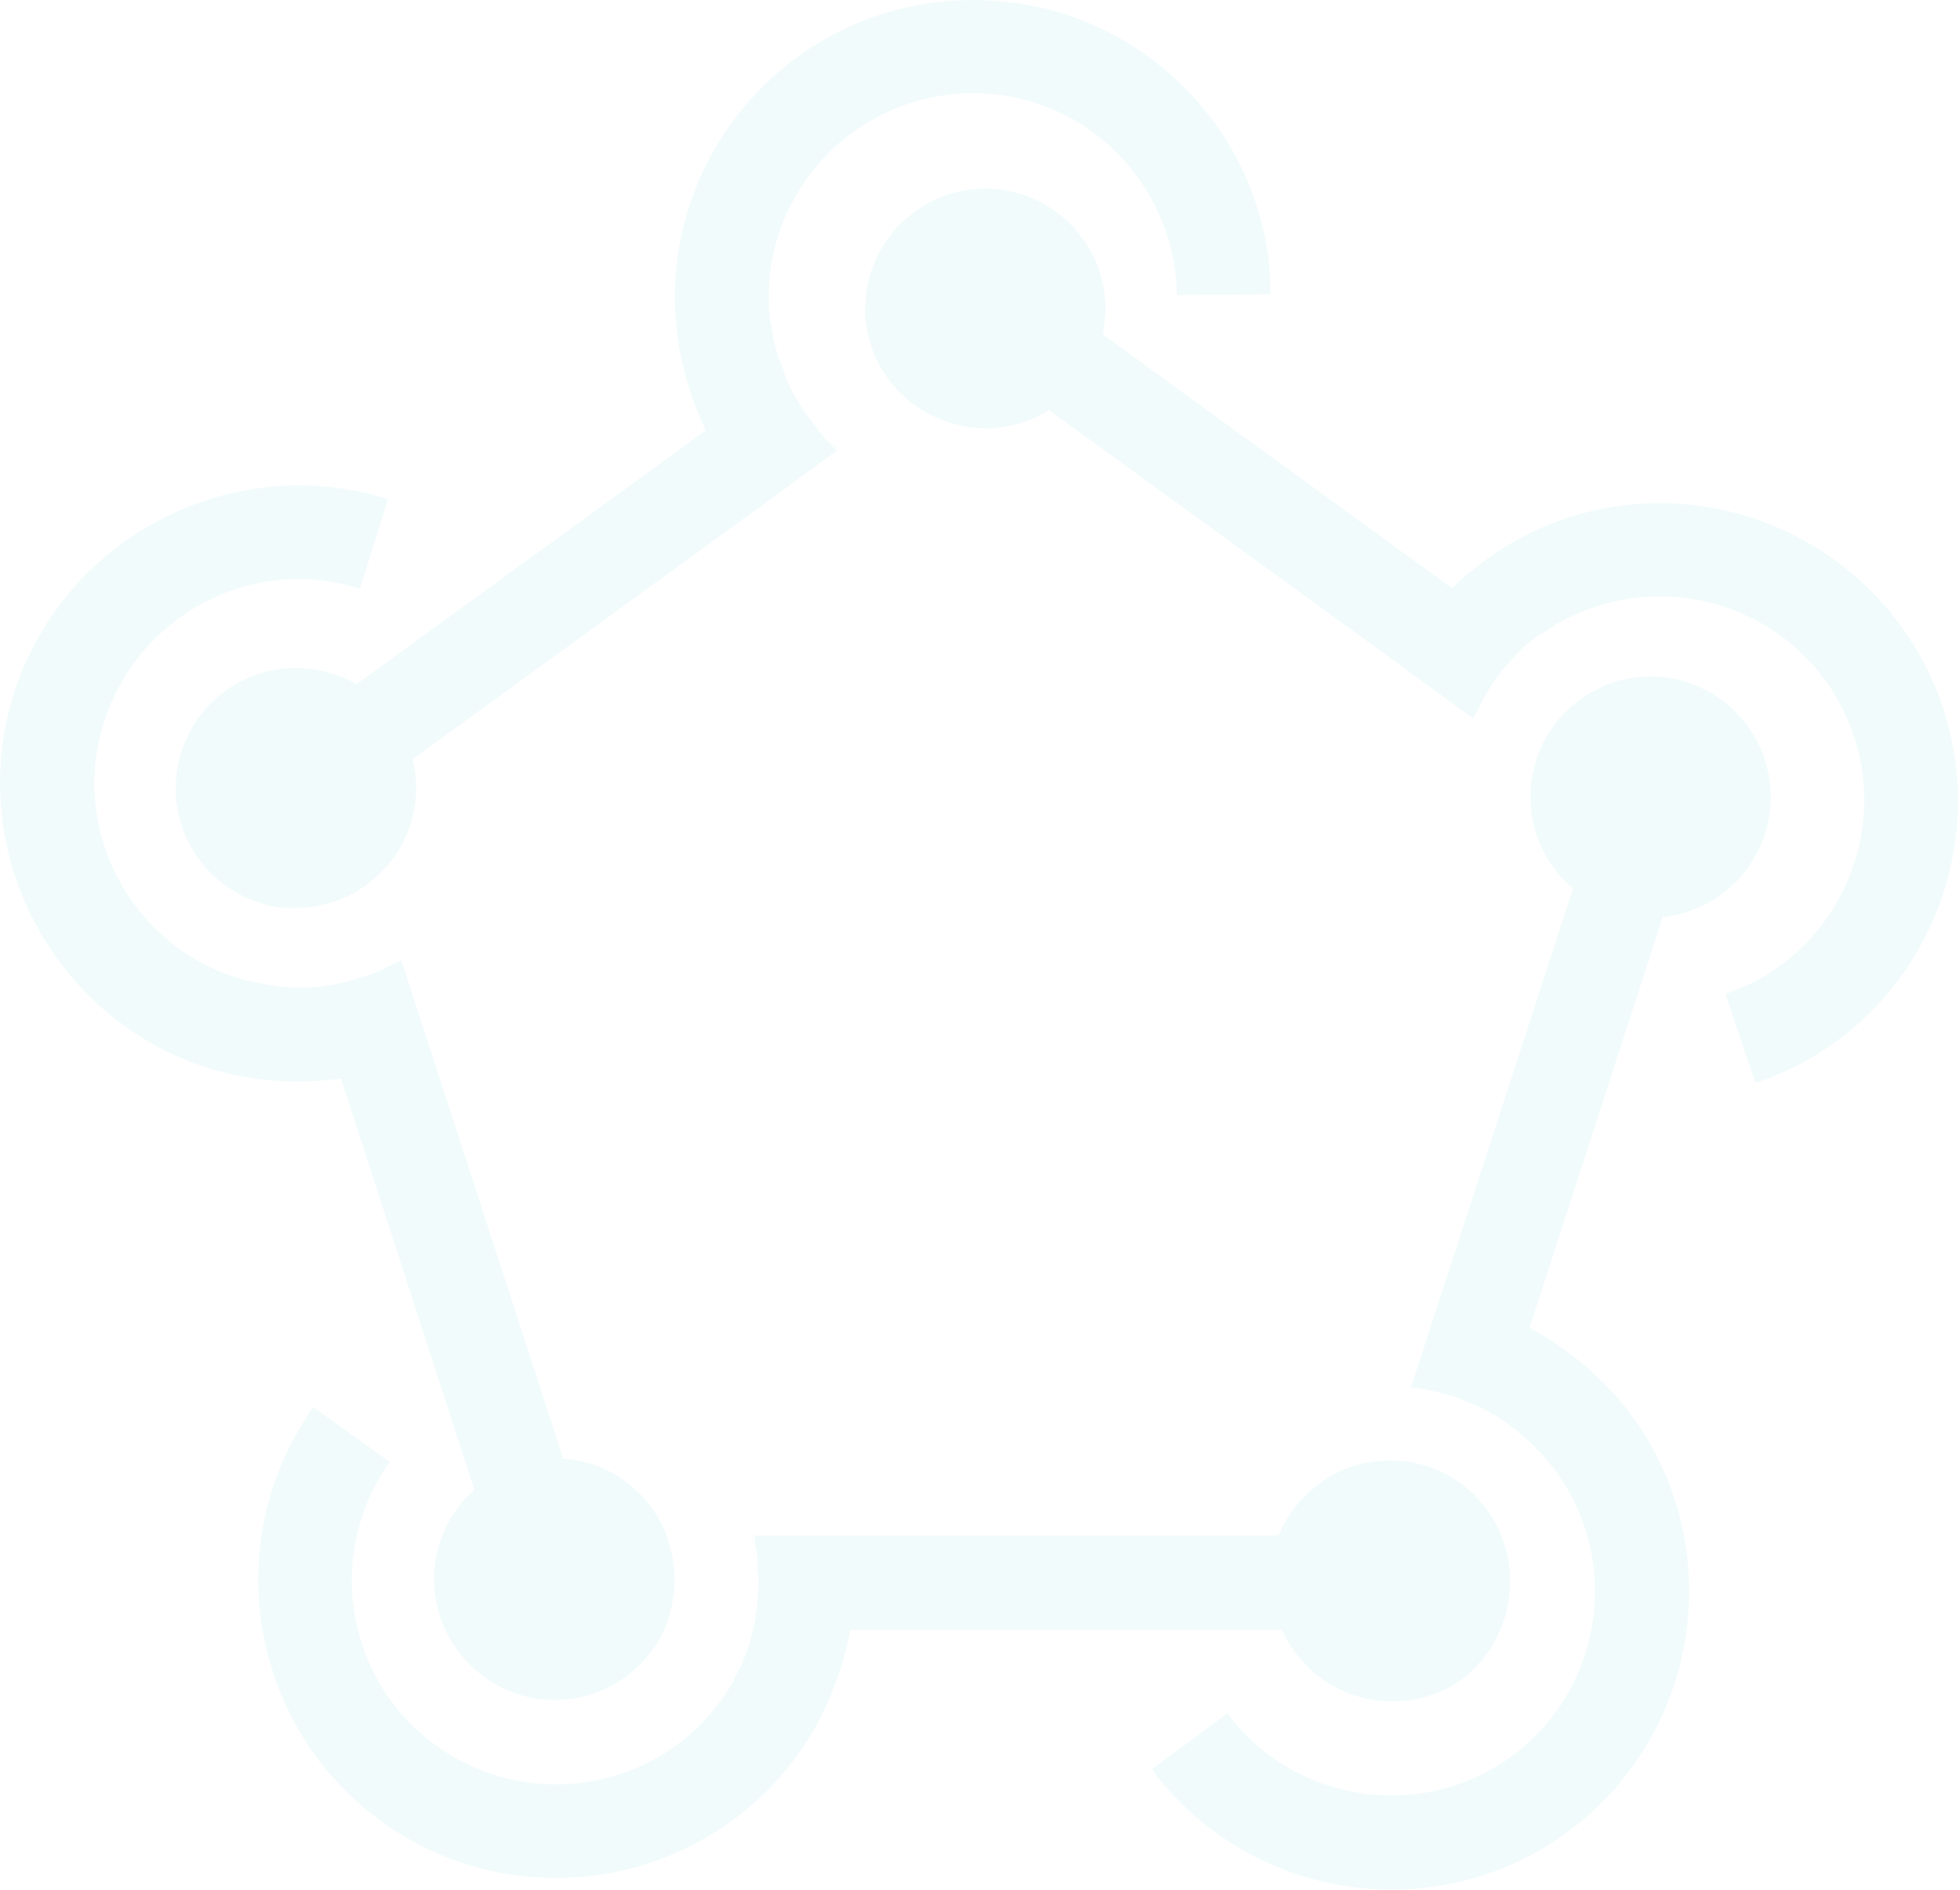 <?xml version="1.0" encoding="UTF-8"?>
<svg width="759px" height="732px" viewBox="0 0 759 732" version="1.1" xmlns="http://www.w3.org/2000/svg" xmlns:xlink="http://www.w3.org/1999/xlink">
    <!-- Generator: Sketch 45.2 (43514) - http://www.bohemiancoding.com/sketch -->
    <title>logo-mobile</title>
    <desc>Created with Sketch.</desc>
    <defs></defs>
    <g id="Behind-the-scenes" stroke="none" stroke-width="1" fill="none" fill-rule="evenodd" opacity="0.105">
        <g id="Footer-Copy-2" transform="translate(-541, -77)" fill-rule="nonzero" fill="#82D7DA">
            <g id="logo-mobile" transform="translate(541, 77)">
                <g id="Group" transform="translate(100, 545)">
                    <path d="M182.344,106 C180.986,108.443 179.629,110.615 178,112.787 C179.629,110.615 180.986,108.443 182.344,106 Z" id="Shape"></path>
                    <path d="M190,87.9 C190.271,87.357 190.271,86.543 190.543,86 L190.543,86 C190.271,86.543 190.271,87.086 190,87.9 Z" id="Shape"></path>
                    <path d="M186.443,99 C185.629,100.629 184.814,102.258 184,103.615 C185.086,102.258 185.9,100.629 186.443,99 Z" id="Shape"></path>
                    <path d="M189.629,91 C189.086,92.357 188.543,93.986 188,95.344 C188.543,93.986 189.086,92.629 189.629,91 Z" id="Shape"></path>
                    <path d="M192,50 C192,50 192,50 192,50 L229.735,50 C229.735,50 229.735,50 229.735,50 L192,50 Z" id="Shape"></path>
                    <path d="M189.814,88 C189.543,89.086 189.271,90.172 189,91.258 C189.271,89.9 189.543,89.086 189.814,88 Z" id="Shape"></path>
                    <path d="M184.086,103 C183.543,103.814 183.271,104.629 183,105.443 C183.271,104.357 183.543,103.543 184.086,103 Z" id="Shape"></path>
                    <path d="M188.086,96 C187.814,97.086 187.271,97.9 187,98.986 C187.271,98.172 187.543,97.086 188.086,96 Z" id="Shape"></path>
                    <path d="M191,86.443 C191.271,85.629 191.271,84.814 191.543,84 C191.543,85.086 191.271,85.9 191,86.443 L191,86.443 Z" id="Shape"></path>
                    <path d="M193,61 C193,62.357 193,63.715 193.271,65.072 C193.271,63.715 193.271,62.357 193,61 Z" id="Shape"></path>
                    <path d="M191.543,51.9 C191.543,52.172 191.543,52.172 191.543,52.443 C191.814,54.344 192.086,56.244 192.357,58.144 C192.357,57.33 192.357,56.515 192.086,55.701 C192.086,55.158 192.086,54.887 191.814,54.344 C191.814,53.801 191.543,50.543 191.271,50 L191,50 C191.271,50.543 191.271,51.357 191.543,51.9 Z" id="Shape"></path>
                    <path d="M193.271,69 C193.271,70.357 193,71.715 193,73.072 C193,71.715 193.271,70.357 193.271,69 Z" id="Shape"></path>
                    <path d="M192.543,76 C192.271,77.357 192,78.715 192,80.344 C192,78.986 192.271,77.357 192.543,76 Z" id="Shape"></path>
                    <path d="M474.98,38.55 C472.808,35.835 470.636,33.392 468.193,31.491 C458.42,23.076 445.66,19.546 433.444,20.904 C425.028,21.718 416.884,24.705 409.825,30.406 C403.038,35.564 398.152,42.351 395.165,49.681 L229.835,49.681 L192.1,49.681 C192.1,50.223 192.371,53.481 192.643,54.024 C192.643,54.567 192.643,54.839 192.914,55.382 C192.914,56.196 193.186,57.01 193.186,57.825 C193.186,58.911 193.457,59.997 193.457,61.354 C193.457,62.711 193.457,64.069 193.729,65.426 C193.729,66.512 193.729,67.598 193.729,68.955 C193.729,70.313 193.457,71.67 193.457,73.028 C193.457,74.114 193.186,75.199 193.186,76.557 C192.914,77.914 192.643,79.272 192.643,80.901 C192.371,81.986 192.371,83.072 192.1,84.158 C191.828,84.973 191.828,85.787 191.557,86.602 C191.285,87.145 191.285,87.959 191.014,88.502 C190.742,89.588 190.471,90.674 190.199,91.76 C189.656,93.117 189.113,94.746 188.57,96.103 C188.299,97.189 187.756,98.004 187.485,99.09 C186.67,100.718 185.856,102.347 185.041,103.705 C184.498,104.519 184.227,105.334 183.955,106.148 C182.598,108.591 181.241,110.763 179.612,112.935 C154.364,148.499 104.955,156.643 69.391,131.396 C33.828,106.148 25.683,56.739 50.931,21.175 L21.34,0 C-15.581,51.852 -3.365,124.066 48.488,160.987 C100.34,197.908 172.553,185.691 209.474,133.839 C219.519,119.722 226.034,103.162 229.292,86.33 L396.523,86.33 C397.88,89.588 399.781,92.846 402.224,95.832 C417.97,116.193 447.289,119.993 467.65,104.248 C486.925,88.23 490.726,58.911 474.98,38.55 Z" id="Shape"></path>
                    <path d="M193,58 C193,59.086 193.271,60.172 193.271,61.529 C193.271,60.172 193,59.086 193,58 Z" id="Shape"></path>
                    <path d="M191.543,81 C191.271,82.086 191.271,83.172 191,84.258 C191.271,83.172 191.543,82.086 191.543,81 Z" id="Shape"></path>
                    <path d="M193.271,73 C193.271,74.086 193,75.172 193,76.529 C193,75.172 193.271,74.086 193.271,73 Z" id="Shape"></path>
                    <path d="M193,65 C193,66.086 193,67.172 193,68.529 C193,67.172 193,66.086 193,65 Z" id="Shape"></path>
                </g>
                <g id="Group" transform="translate(446, 262)">
                    <path d="M151,301 C152.9,302.9 154.529,305.072 156.158,307.244 C154.529,304.801 152.9,302.9 151,301 Z" id="Shape"></path>
                    <path d="M136.629,288.086 C136.086,287.814 135.543,287.271 135,287 L135,287 C135.543,287.543 136.086,287.814 136.629,288.086 Z" id="Shape"></path>
                    <path d="M145,295 C146.357,296.086 147.443,297.443 148.801,298.801 C147.715,297.443 146.357,296.086 145,295 Z" id="Shape"></path>
                    <path d="M139,290 C140.357,290.814 141.443,291.9 142.529,292.986 C141.443,291.9 140.357,290.814 139,290 Z" id="Shape"></path>
                    <path d="M101,274.835 C101,274.835 101,274.835 101,274.835 L112.674,239 C112.674,239 112.674,239 112.674,239 L101,274.835 Z" id="Shape"></path>
                    <path d="M137,288 C137.814,288.543 138.9,289.086 139.715,289.9 C138.9,289.357 137.814,288.814 137,288 Z" id="Shape"></path>
                    <path d="M149,299 C149.543,299.543 150.357,300.086 150.9,300.9 C150.357,300.086 149.814,299.543 149,299 Z" id="Shape"></path>
                    <path d="M143,293 C143.814,293.543 144.629,294.357 145.443,294.9 C144.629,294.086 143.814,293.543 143,293 Z" id="Shape"></path>
                    <path d="M134.9,287.357 C134.357,286.814 133.543,286.543 133,286 C133.543,286.543 134.086,287.086 134.9,287.357 L134.9,287.357 Z" id="Shape"></path>
                    <path d="M112,278 C113.357,278.271 114.715,278.814 116.072,279.086 C114.443,278.543 113.357,278.271 112,278 Z" id="Shape"></path>
                    <path d="M102.172,275.543 C102.443,275.543 102.443,275.543 102.715,275.543 C104.615,275.814 106.515,276.086 108.144,276.629 C107.33,276.357 106.515,276.357 105.701,276.086 C105.158,276.086 104.887,275.814 104.344,275.814 C103.801,275.814 100.814,275 100,275 L100,275.271 C100.814,275.543 101.357,275.543 102.172,275.543 Z" id="Shape"></path>
                    <path d="M119,280 C120.357,280.543 121.715,281.086 122.801,281.629 C121.715,280.814 120.357,280.543 119,280 Z" id="Shape"></path>
                    <path d="M126,282 C127.357,282.543 128.443,283.357 129.801,283.9 C128.715,283.357 127.357,282.814 126,282 Z" id="Shape"></path>
                    <path d="M237.001,30.963 C228.313,6.801 201.708,-5.958 177.547,2.729 C174.289,3.815 171.303,5.444 168.588,7.073 C157.729,13.86 150.128,24.719 147.684,36.935 C146.055,45.08 146.327,53.767 149.313,62.183 C152.299,70.327 156.914,76.843 163.158,82.001 L112.121,239.187 L100.447,275.022 C100.99,275.022 103.976,275.836 104.791,275.836 C105.334,275.836 105.605,275.836 106.148,276.108 C106.962,276.379 107.777,276.379 108.591,276.651 C109.677,276.922 110.763,277.194 111.849,277.465 C113.206,277.737 114.564,278.28 115.921,278.551 C117.007,278.823 118.093,279.094 119.179,279.637 C120.536,280.18 121.894,280.723 122.98,281.266 C124.066,281.809 125.152,282.08 126.237,282.623 C127.595,283.166 128.681,283.981 130.038,284.524 C131.124,285.067 131.938,285.61 133.024,286.153 C133.839,286.424 134.382,286.967 134.925,287.51 C135.468,287.781 136.011,288.324 136.554,288.596 C137.368,289.139 138.454,289.682 139.268,290.496 C140.626,291.311 141.712,292.397 142.798,293.482 C143.612,294.025 144.426,294.84 145.241,295.383 C146.598,296.469 147.684,297.826 149.042,299.184 C149.585,299.726 150.399,300.269 150.942,301.084 C152.842,302.984 154.471,305.156 156.1,307.328 C182.162,342.349 174.561,392.029 139.811,417.82 C104.791,443.881 55.11,436.28 29.32,401.531 L0,423.249 C38.007,474.287 110.492,485.146 161.53,447.139 C212.568,409.132 223.427,336.648 185.42,285.61 C175.104,271.764 161.258,260.362 146.327,252.218 L197.908,93.131 C201.437,92.86 205.238,92.046 208.767,90.688 C232.928,82.001 245.688,55.396 237.001,30.963 Z" id="Shape"></path>
                    <path d="M108,277 C109.086,277.271 110.172,277.543 111.258,277.814 C110.443,277.543 109.086,277.271 108,277 Z" id="Shape"></path>
                    <path d="M130,285 C131.086,285.543 131.9,286.086 132.986,286.629 C132.172,285.814 131.086,285.271 130,285 Z" id="Shape"></path>
                    <path d="M123,281 C124.086,281.543 125.172,281.814 126.258,282.357 C125.172,282.086 124.086,281.543 123,281 Z" id="Shape"></path>
                    <path d="M116,279 C117.086,279.271 118.172,279.543 119.258,280.086 C118.172,279.543 117.086,279.271 116,279 Z" id="Shape"></path>
                </g>
                <g id="Group" transform="translate(335, 73)">
                    <path d="M275,164.986 C277.443,163.9 279.887,162.814 282.601,162 C279.887,162.814 277.443,163.9 275,164.986 Z" id="Shape"></path>
                    <path d="M258.629,175 C258.086,175.543 257.543,175.814 257,176.357 L257,176.357 C257.543,175.814 258.086,175.543 258.629,175 Z" id="Shape"></path>
                    <path d="M268,168.443 C269.629,167.629 270.986,166.814 272.615,166 C271.258,166.814 269.629,167.629 268,168.443 Z" id="Shape"></path>
                    <path d="M261,173.443 C262.357,172.629 263.715,171.814 264.801,171 C263.715,171.543 262.357,172.357 261,173.443 Z" id="Shape"></path>
                    <path d="M234.406,205.261 C234.406,205.261 234.406,205.261 234.406,205.261 L204,183 C204,183 204,183 204,183 L234.406,205.261 Z" id="Shape"></path>
                    <path d="M259,174.9 C259.814,174.086 260.629,173.543 261.715,173 C260.629,173.543 259.814,174.357 259,174.9 Z" id="Shape"></path>
                    <path d="M272,166.086 C272.814,165.814 273.629,165.271 274.443,165 C273.629,165.271 272.814,165.814 272,166.086 Z" id="Shape"></path>
                    <path d="M265,170.629 C265.814,170.086 266.629,169.543 267.715,169 C266.9,169.543 266.086,170.086 265,170.629 Z" id="Shape"></path>
                    <path d="M256.9,176 C256.357,176.543 255.543,177.086 255,177.629 C255.543,176.814 256.357,176.543 256.9,176 L256.9,176 Z" id="Shape"></path>
                    <path d="M240,195.529 C240.814,194.443 241.629,193.357 242.172,192 C241.357,193.357 240.814,194.443 240,195.529 Z" id="Shape"></path>
                    <path d="M235.814,203.43 C235.814,203.158 236.086,203.158 236.086,202.887 C236.9,201.258 237.715,199.629 238.801,198 C238.529,198.814 237.986,199.357 237.715,200.172 C237.443,200.443 237.443,200.986 237.172,201.258 C236.9,201.801 235.271,204.515 235,205.058 L235.271,205.33 C235.271,204.515 235.543,203.973 235.814,203.43 Z" id="Shape"></path>
                    <path d="M245,189.258 C245.814,188.172 246.629,187.086 247.715,186 C246.629,187.357 245.814,188.172 245,189.258 Z" id="Shape"></path>
                    <path d="M250,182.986 C251.086,181.9 251.9,181.086 252.986,180 C251.9,181.086 250.814,181.9 250,182.986 Z" id="Shape"></path>
                    <path d="M417.273,200.633 C396.912,140.365 331.486,107.516 270.946,127.877 C254.657,133.307 239.455,143.08 227.238,154.753 L92.042,56.478 C92.856,52.949 93.128,49.148 93.128,45.348 C92.313,19.557 70.867,-0.532 45.348,0.011 C19.557,0.825 -0.532,22.272 0.011,47.791 C0.011,51.049 0.554,54.578 1.368,57.564 C4.354,70.052 12.499,80.368 23.358,86.612 C30.688,90.685 39.104,93.128 48.062,92.856 C56.478,92.585 64.623,90.142 71.138,85.798 L204.977,182.987 L235.382,205.248 C235.654,204.705 237.283,201.991 237.554,201.448 C237.826,201.176 237.826,200.633 238.097,200.362 C238.369,199.547 238.912,199.004 239.183,198.19 C239.726,197.104 240.269,196.29 240.812,195.204 C241.626,194.118 242.441,193.032 242.984,191.674 C243.527,190.86 244.341,189.774 244.884,188.96 C245.699,187.874 246.513,186.788 247.599,185.702 C248.413,184.887 248.956,184.073 249.771,182.987 C250.857,181.901 251.671,181.087 252.757,180.001 C253.572,179.186 254.386,178.372 255.2,177.558 C255.743,177.015 256.286,176.472 257.101,175.929 C257.644,175.386 258.187,175.114 258.73,174.571 C259.544,173.757 260.358,173.214 261.444,172.671 C262.802,171.857 264.159,171.042 265.245,170.228 C266.06,169.685 266.874,169.142 267.96,168.599 C269.589,167.784 270.946,166.97 272.575,166.155 C273.389,165.884 274.204,165.341 275.018,165.07 C277.462,163.984 279.905,162.898 282.62,162.083 C323.884,148.238 368.95,170.499 382.795,211.764 C396.641,253.029 374.379,298.094 333.115,311.939 L344.788,346.417 C404.785,326.599 437.362,261.173 417.273,200.633 Z" id="Shape"></path>
                    <path d="M238,197.986 C238.543,196.9 239.086,196.086 239.629,195 C239.357,196.086 238.814,197.172 238,197.986 Z" id="Shape"></path>
                    <path d="M253,180.443 C253.814,179.629 254.629,178.814 255.443,178 C254.629,178.814 253.814,179.629 253,180.443 Z" id="Shape"></path>
                    <path d="M247,185.715 C247.814,184.9 248.357,184.086 249.172,183 C248.357,183.814 247.543,184.629 247,185.715 Z" id="Shape"></path>
                    <path d="M243,191.715 C243.543,190.9 244.357,189.814 244.9,189 C244.357,189.814 243.814,190.629 243,191.715 Z" id="Shape"></path>
                </g>
                <g id="Group" transform="translate(68, 0)">
                    <path d="M230.543,124.144 C230.271,121.43 230,118.715 230,116 C230,118.715 230.271,121.43 230.543,124.144 Z" id="Shape"></path>
                    <path d="M235,142 C235.271,142.543 235.543,143.357 235.814,143.9 L235.814,143.9 C235.271,143.357 235,142.814 235,142 Z" id="Shape"></path>
                    <path d="M231.814,131.158 C231.543,129.529 231.271,127.629 231,126 C231.271,127.9 231.543,129.529 231.814,131.158 Z" id="Shape"></path>
                    <path d="M233.357,139.615 C232.814,138.258 232.543,136.629 232,135 C232.543,136.629 233.086,138.258 233.357,139.615 Z" id="Shape"></path>
                    <path d="M256.406,174 C256.406,174 256.406,174 256.406,174 L226,196.261 C226,196.261 226,196.261 226,196.261 L256.406,174 Z" id="Shape"></path>
                    <path d="M235.086,141.986 C234.814,140.9 234.271,139.814 234,139 C234.271,140.086 234.543,141.172 235.086,141.986 Z" id="Shape"></path>
                    <path d="M230.543,126.715 C230.543,125.9 230.271,125.086 230,124 C230.271,125.086 230.271,125.9 230.543,126.715 Z" id="Shape"></path>
                    <path d="M232.814,134.986 C232.543,133.9 232.271,133.086 232,132 C232.271,133.086 232.543,134.172 232.814,134.986 Z" id="Shape"></path>
                    <path d="M235,144 C235.271,144.814 235.543,145.357 235.814,146.172 C235.543,145.357 235.271,144.543 235,144 L235,144 Z" id="Shape"></path>
                    <path d="M248.443,166.258 C247.629,165.172 246.814,164.086 246,163 C246.543,164.086 247.357,165.172 248.443,166.258 Z" id="Shape"></path>
                    <path d="M255.344,172.615 C255.072,172.344 255.072,172.344 254.801,172.072 C253.443,170.715 252.086,169.357 251,168 C251.543,168.543 252.086,169.357 252.629,169.9 C252.9,170.172 253.172,170.443 253.443,170.715 C253.986,171.258 255.887,173.43 256.43,173.973 L256.701,173.701 C256.43,173.43 255.887,173.158 255.344,172.615 Z" id="Shape"></path>
                    <path d="M244.172,159.529 C243.357,158.443 242.543,157.086 242,156 C242.543,157.086 243.357,158.172 244.172,159.529 Z" id="Shape"></path>
                    <path d="M239.9,152.801 C239.086,151.443 238.543,150.357 238,149 C238.543,150.357 239.086,151.443 239.9,152.801 Z" id="Shape"></path>
                    <path d="M307.622,0.01 C243.824,0.553 192.515,52.948 193.329,116.745 C193.601,133.848 197.944,151.223 205.274,166.697 L70.078,264.972 C66.82,263.072 63.562,261.715 59.762,260.629 C35.057,253.299 9.267,267.416 1.937,292.12 C-5.393,316.825 8.724,342.615 33.428,349.945 C36.686,351.031 39.944,351.574 43.202,351.574 C55.961,352.388 68.449,348.045 77.679,339.629 C83.923,333.928 88.81,326.869 91.253,318.182 C93.697,310.038 93.697,301.622 91.796,294.021 L225.635,196.831 L256.041,174.57 C255.498,174.027 253.597,171.855 253.054,171.312 C252.783,171.041 252.511,170.769 252.24,170.498 C251.697,169.955 251.154,169.412 250.611,168.598 C249.797,167.783 248.982,166.969 248.439,165.883 C247.625,164.797 246.81,163.711 245.996,162.625 C245.181,161.811 244.639,160.725 243.824,159.91 C243.01,158.824 242.195,157.467 241.652,156.381 C241.109,155.295 240.566,154.481 239.752,153.395 C238.937,152.037 238.395,150.952 237.852,149.594 C237.309,148.508 236.766,147.694 236.494,146.608 C236.223,145.793 235.951,145.25 235.68,144.436 C235.408,143.893 235.137,143.079 234.865,142.536 C234.594,141.45 234.051,140.364 233.779,139.549 C233.236,138.192 232.965,136.563 232.422,134.934 C232.151,133.848 231.879,133.034 231.608,131.948 C231.336,130.319 231.065,128.419 230.793,126.79 C230.793,125.976 230.522,125.161 230.25,124.075 C229.979,121.36 229.707,118.646 229.707,115.931 C229.164,72.223 264.456,36.659 307.893,36.116 C351.601,35.573 387.165,70.865 387.708,114.302 L424.086,114.03 C423.814,50.505 371.419,-0.805 307.622,0.01 Z" id="Shape"></path>
                    <path d="M250.172,167.715 C249.357,166.9 248.543,166.086 248,165 C248.543,166.086 249.357,166.9 250.172,167.715 Z" id="Shape"></path>
                    <path d="M237.357,148.986 C236.814,147.9 236.271,147.086 236,146 C236.271,146.814 236.814,147.9 237.357,148.986 Z" id="Shape"></path>
                    <path d="M240.9,155.986 C240.357,154.9 239.814,154.086 239,153 C239.814,154.086 240.357,154.9 240.9,155.986 Z" id="Shape"></path>
                    <path d="M246.172,162.715 C245.357,161.9 244.814,160.814 244,160 C244.814,160.814 245.629,161.9 246.172,162.715 Z" id="Shape"></path>
                </g>
                <g id="Group" transform="translate(0, 188)">
                    <path d="M98.873,192.9 C96.158,192.357 93.715,191.814 91,191 C93.715,191.543 96.43,192.357 98.873,192.9 Z" id="Shape"></path>
                    <path d="M118,194 C118.543,194 119.357,194 119.9,194 L119.9,194 C119.357,194 118.814,194 118,194 Z" id="Shape"></path>
                    <path d="M107.158,193.814 C105.529,193.543 103.629,193.271 102,193 C103.629,193.271 105.529,193.543 107.158,193.814 Z" id="Shape"></path>
                    <path d="M114.615,194.271 C112.986,194.271 111.629,194.271 110,194 C111.357,194 112.986,194.271 114.615,194.271 Z" id="Shape"></path>
                    <path d="M155,184 C155,184 155,184 155,184 L166.674,219.835 C166.674,219.835 166.674,219.835 166.674,219.835 L155,184 Z" id="Shape"></path>
                    <path d="M118.258,194 C117.172,194 116.086,194 115,194 C116.086,194.271 117.172,194 118.258,194 Z" id="Shape"></path>
                    <path d="M101.715,193.543 C100.9,193.271 100.086,193.271 99,193 C100.086,193.271 100.9,193.543 101.715,193.543 Z" id="Shape"></path>
                    <path d="M109.986,194.271 C108.9,194.271 107.814,194.271 107,194 C107.814,194.271 108.9,194.271 109.986,194.271 Z" id="Shape"></path>
                    <path d="M120,194.271 C120.814,194.271 121.629,194.271 122.443,194 C121.357,194.271 120.543,194.271 120,194.271 L120,194.271 Z" id="Shape"></path>
                    <path d="M144.801,189 C143.443,189.543 142.357,190.086 141,190.357 C142.086,190.086 143.443,189.543 144.801,189 Z" id="Shape"></path>
                    <path d="M153.701,185.086 C153.43,185.086 153.43,185.357 153.158,185.357 C151.529,186.172 149.9,186.986 148,187.801 C148.814,187.529 149.357,187.258 150.172,186.715 C150.443,186.443 150.986,186.443 151.258,186.172 C151.801,185.9 154.515,184.543 155.33,184.271 L155.33,184 C154.787,184.543 154.244,184.814 153.701,185.086 Z" id="Shape"></path>
                    <path d="M137.072,191 C135.715,191.271 134.357,191.814 133,192.086 C134.357,191.814 135.715,191.543 137.072,191 Z" id="Shape"></path>
                    <path d="M130.344,193 C128.986,193.271 127.629,193.543 126,193.543 C127.629,193.543 128.986,193.271 130.344,193 Z" id="Shape"></path>
                    <path d="M257.212,404.353 C253.954,396.752 248.253,389.965 240.923,384.807 C233.865,379.92 225.992,377.477 218.119,376.934 L167.081,219.748 L155.407,183.913 C154.864,184.184 151.878,185.541 151.335,185.813 C151.064,186.084 150.521,186.084 150.249,186.356 C149.435,186.627 148.892,186.899 148.077,187.442 C146.991,187.985 145.906,188.528 144.82,188.799 C143.462,189.342 142.376,189.885 141.019,190.157 C139.933,190.428 138.847,190.971 137.761,191.242 C136.404,191.514 135.046,192.057 133.689,192.328 C132.603,192.6 131.517,192.871 130.431,193.143 C129.074,193.414 127.717,193.686 126.088,193.686 C125.002,193.957 123.916,193.957 122.83,194.229 C122.015,194.229 121.201,194.229 120.387,194.5 C119.844,194.5 119.029,194.5 118.486,194.5 C117.4,194.5 116.314,194.5 115.229,194.5 C113.6,194.5 112.242,194.5 110.613,194.229 C109.527,194.229 108.442,194.229 107.627,193.957 C105.998,193.686 104.098,193.414 102.469,193.143 C101.655,192.871 100.84,192.871 99.754,192.6 C97.039,192.057 94.596,191.514 91.881,190.7 C50.345,177.669 26.998,133.146 40.301,91.61 C53.603,50.074 97.854,26.727 139.39,40.029 L150.249,5.28 C89.438,-13.724 24.555,20.211 5.28,80.751 C-13.724,141.562 20.211,206.445 80.751,225.72 C97.311,230.878 114.957,231.964 132.06,229.792 L183.641,388.879 C180.926,391.322 178.483,394.037 176.311,397.295 C161.651,418.47 167.081,447.518 188.528,462.178 C209.703,476.838 238.751,471.408 253.411,449.961 C255.311,447.247 256.94,444.26 258.026,441.274 C262.641,429.057 262.098,415.755 257.212,404.353 Z" id="Shape"></path>
                    <path d="M147.258,187 C146.172,187.543 145.086,188.086 144,188.357 C145.357,188.086 146.443,187.543 147.258,187 Z" id="Shape"></path>
                    <path d="M126.258,194 C125.172,194.271 124.086,194.271 123,194.543 C123.814,194.271 124.9,194 126.258,194 Z" id="Shape"></path>
                    <path d="M133.258,192 C132.172,192.271 131.086,192.543 130,192.814 C131.086,192.543 132.172,192.271 133.258,192 Z" id="Shape"></path>
                    <path d="M140.258,190 C139.172,190.271 138.086,190.814 137,191.086 C138.086,190.814 139.172,190.543 140.258,190 Z" id="Shape"></path>
                </g>
            </g>
        </g>
    </g>
</svg>